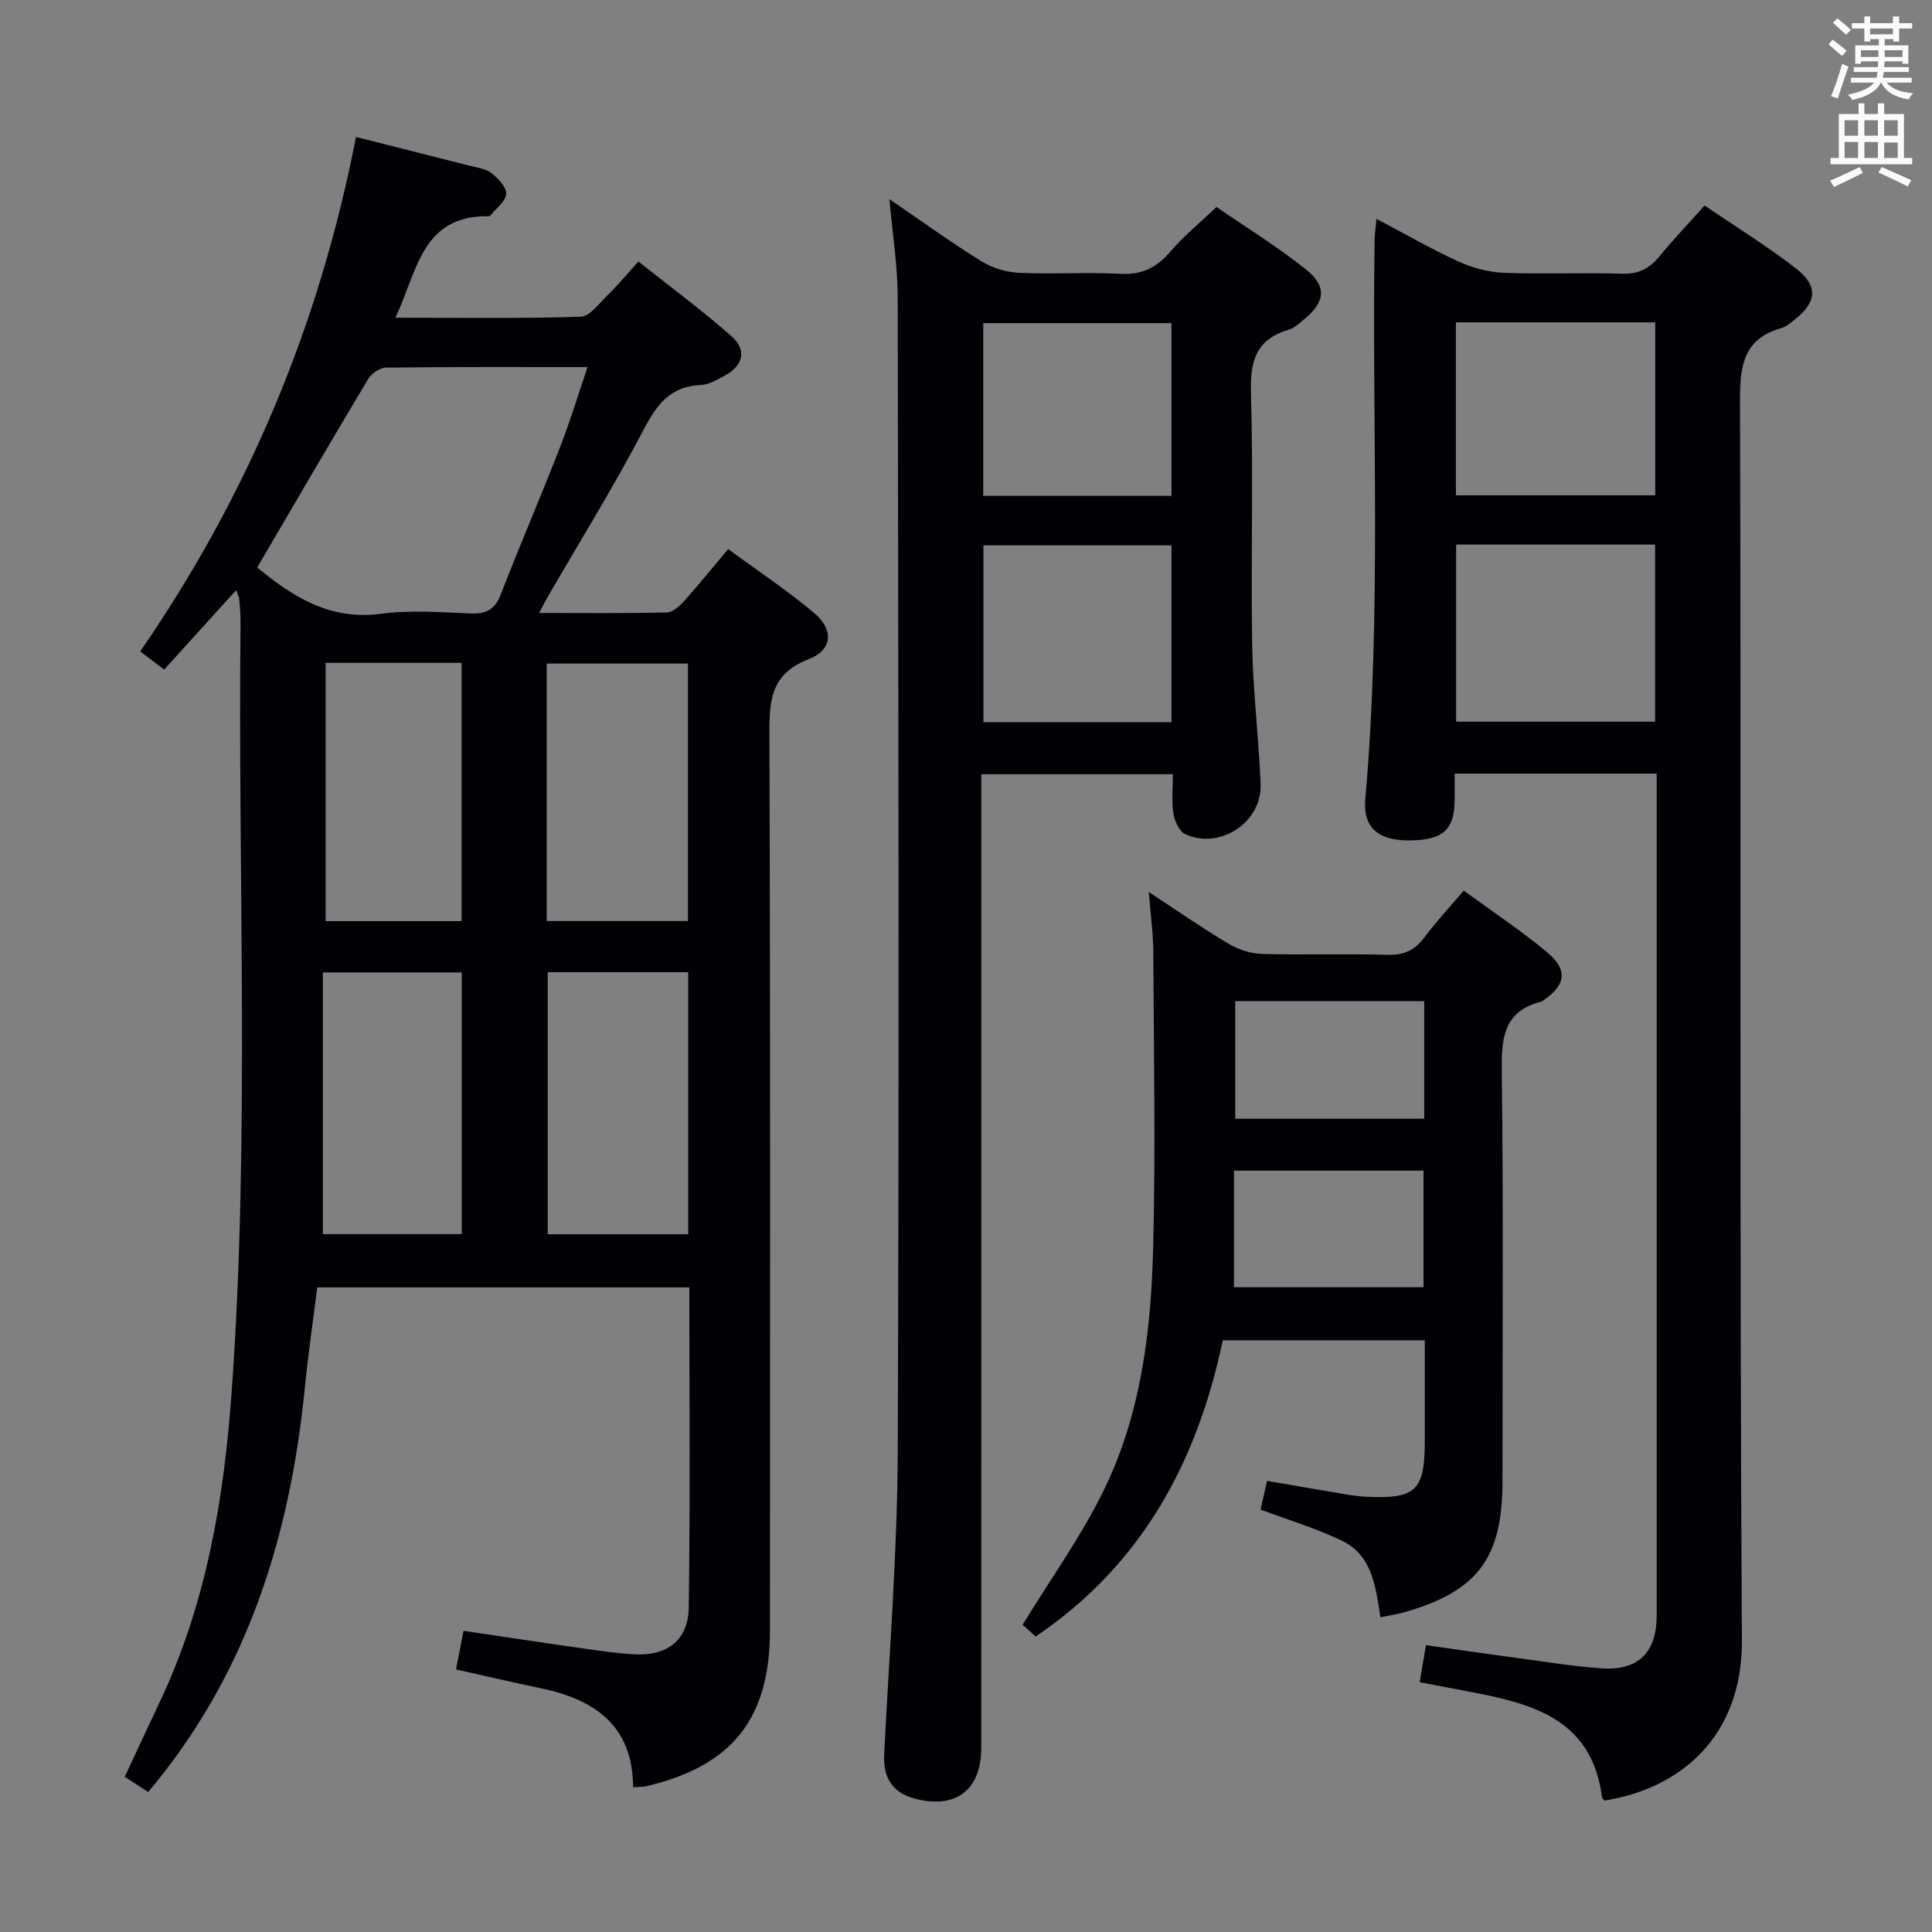 <svg enable-background="new 0 0 400 400" viewBox="0 0 400 400" xmlns="http://www.w3.org/2000/svg"><rect x="0" y="0" width="400" height="400" fill="#808080" stroke="none"/><g fill="#010105"><path d="m131.08 370.03c-.07-12.86-8.05-18.2-19.22-20.52-5.68-1.18-11.32-2.5-17.45-3.87.5-2.54.98-5.03 1.56-8 8.56 1.27 16.72 2.52 24.89 3.67 3.62.51 7.25 1.05 10.89 1.21 6.49.27 10.76-3.06 10.85-9.71.31-21.96.12-43.93.12-66.27-25.72 0-51.12 0-77.04 0-.87 6.98-1.9 14.01-2.6 21.07-2.98 29.85-11.5 57.58-30.67 81.31-.52.64-1.04 1.26-1.73 2.1-1.59-1.03-3.08-1.99-4.85-3.15 2.45-5.25 4.79-10.32 7.19-15.37 9.64-20.3 13.33-41.97 14.93-64.15 3.82-53.07 1.28-106.21 1.85-159.32.02-1.66-.13-3.33-.27-4.99-.04-.45-.3-.89-.64-1.85-5.06 5.59-9.9 10.91-14.9 16.43-1.75-1.32-3.17-2.4-4.96-3.75 22.26-32.29 37.1-67.52 44.67-106.51 8.03 2.03 15.68 3.94 23.31 5.9 1.59.41 3.42.6 4.66 1.53 1.41 1.07 3.17 2.89 3.13 4.33-.05 1.51-2.05 2.97-3.21 4.44-.09.12-.3.21-.45.21-13.91-.21-14.74 11.51-19.28 21.01 13.21 0 25.79.2 38.36-.21 1.92-.06 3.86-2.79 5.6-4.48 2.02-1.96 3.82-4.14 6.36-6.94 6.51 5.17 13.16 10.06 19.31 15.51 3.19 2.83 2.37 6.02-1.34 8.05-1.59.87-3.35 1.93-5.06 2-6.35.26-9.13 4.08-11.88 9.33-6.16 11.77-13.18 23.09-19.85 34.6-.48.82-.89 1.68-1.73 3.27 9.24 0 17.81.09 26.38-.1 1.21-.03 2.63-1.24 3.55-2.27 3-3.34 5.82-6.84 9.2-10.86 5.97 4.39 12.17 8.5 17.82 13.25 4.06 3.42 3.8 7.63-1.08 9.51-8.23 3.15-8.23 9-8.2 16.17.21 61.65.13 123.31.11 184.96-.01 18.23-7.79 28.03-25.5 32.22-.78.19-1.6.15-2.83.24zm-77.83-252.54c7.21 5.95 14.97 11.01 25.61 9.59 6.05-.8 12.3-.33 18.44-.07 3.26.14 5.14-.72 6.38-3.93 3.95-10.21 8.28-20.26 12.26-30.46 2.07-5.29 3.71-10.75 5.7-16.62-14.47 0-28.1-.06-41.72.11-1.27.02-3.01 1.21-3.7 2.36-7.66 12.8-15.16 25.69-22.97 39.02zm60.15 83.79v54.26h29.09c0-18.28 0-36.17 0-54.26-9.79 0-19.24 0-29.09 0zm-.21-10.59h29.24c0-17.98 0-35.64 0-53.3-9.95 0-19.51 0-29.24 0zm-46.35 10.64v54.18h28.76c0-18.29 0-36.17 0-54.18-9.55 0-18.77 0-28.76 0zm.58-64.09v53.47h28.15c0-17.96 0-35.63 0-53.47-9.47 0-18.58 0-28.15 0z"/><path d="m343 160.17c-14.19 0-27.65 0-41.83 0 0 1.92.01 3.69 0 5.45-.05 6.24-2.45 8.35-9.47 8.38-6.32.03-9.55-2.66-9.03-8.54 3.39-38.58 1.35-77.24 1.93-115.86.02-1.14.2-2.27.39-4.28 5.95 3.13 11.35 6.26 17.01 8.84 2.9 1.32 6.23 2.2 9.41 2.32 8.15.32 16.33-.07 24.49.19 3.39.11 5.61-1.1 7.66-3.59 2.85-3.46 5.95-6.72 9.36-10.53 6.28 4.28 12.75 8.29 18.77 12.91 4.87 3.74 4.53 7.1-.3 10.85-.78.61-1.6 1.34-2.51 1.6-7.66 2.14-8.65 7.4-8.63 14.67.27 85.66-.13 171.33.39 256.99.12 20.14-12.9 30.77-28.43 33.21-.15-.18-.49-.41-.53-.68-2.13-16.52-14.88-19.48-28-21.96-3.08-.58-6.16-1.17-9.75-1.85.42-2.49.8-4.71 1.3-7.68 6.36.9 12.68 1.83 19.01 2.68 5.76.77 11.51 1.71 17.29 2.12 7.61.55 11.47-3.26 11.47-10.93.01-42.48 0-84.98 0-127.48 0-15.47 0-30.94 0-46.83zm-41.53-47.42v36.67h41.2c0-12.46 0-24.52 0-36.67-13.89 0-27.45 0-41.2 0zm-.04-10.2h41.27c0-12.14 0-23.9 0-35.81-13.87 0-27.45 0-41.27 0z"/><path d="m184.14 41.23c6.67 4.55 12.7 8.92 19.01 12.84 2.25 1.4 5.15 2.29 7.8 2.41 6.98.33 14-.16 20.98.21 4.45.24 7.51-1.24 10.33-4.55 2.68-3.15 5.95-5.8 9.6-9.28 5.93 4.08 12.54 8.15 18.57 12.96 4.37 3.48 3.9 6.76-.43 10.3-1.02.84-2.09 1.83-3.3 2.19-6.82 2.02-7.89 6.65-7.7 13.22.51 17.31-.04 34.65.25 51.97.16 9.62 1.36 19.22 1.75 28.84.32 7.86-8.39 13.65-15.56 10.39-1.26-.57-2.25-2.72-2.5-4.29-.41-2.56-.11-5.23-.11-8.15-13.37 0-26.26 0-39.66 0v6.12c0 65.14.01 130.28-.01 195.42 0 8.76-5.25 12.76-13.65 10.59-4.69-1.21-6.7-4.31-6.45-9.2 1.04-20.92 2.73-41.84 2.81-62.76.31-79.63.13-159.27-.01-238.9-.01-6.53-1.08-13.06-1.72-20.33zm58.4 108.3c0-12.34 0-24.39 0-36.62-13.17 0-26.14 0-38.93 0v36.62zm0-82.63c-13.12 0-26.11 0-38.97 0v35.76h38.97c0-12.01 0-23.76 0-35.76z"/><path d="m237.84 184.68c6.03 3.95 11.19 7.55 16.59 10.75 2.02 1.2 4.58 2 6.92 2.07 8.66.24 17.33-.06 25.99.18 3.37.09 5.62-.98 7.59-3.63 2.37-3.18 5.1-6.1 8.12-9.66 5.82 4.26 11.76 8.19 17.21 12.72 4.44 3.7 3.96 6.78-.72 10.01-.14.09-.27.21-.43.25-8.06 2.05-8.27 7.88-8.18 14.87.35 28.16.14 56.32.14 84.48 0 15.84-5.11 22.7-20.22 27.05-1.55.45-3.16.67-5.05 1.07-.98-6.28-1.67-12.82-7.98-15.86-5.32-2.56-11.05-4.27-16.83-6.44.41-1.83.84-3.71 1.34-5.94 5.56.95 10.91 1.89 16.26 2.78 1.47.24 2.96.45 4.45.52 10.12.45 11.95-1.33 11.95-11.53 0-6.83 0-13.65 0-20.88-13.92 0-27.63 0-41.83 0-5.24 24.99-16.61 46.39-38.75 61.34-.99-.91-2.15-1.97-2.68-2.45 5.78-9.46 12.1-18.25 16.79-27.83 7.65-15.61 9.77-32.75 10.22-49.89.53-20.48.14-40.98.04-61.48-.01-3.83-.55-7.63-.94-12.5zm57.03 22.59c-13.26 0-26.02 0-39.13 0v24.35h39.13c0-8.18 0-15.99 0-24.35zm-39.39 59.24h39.25c0-8.2 0-16.08 0-24.14-13.11 0-25.94 0-39.25 0z"/></g><path d="m378.6 9.2.8-1c.9.7 1.9 1.4 2.9 2.3l-.9 1.1c-1.1-.9-2-1.7-2.8-2.4zm.5 10.7c.9-2.1 1.6-4.3 2.3-6.7.4.2.8.4 1.3.6-.7 2.1-1.5 4.3-2.2 6.6zm.4-15.2.9-.9c1 .8 2 1.6 2.8 2.4l-1 1c-1-.9-1.9-1.8-2.7-2.5zm12.5-1.3h1.2v1.4h2.7v1.1h-2.7v2.7h-1.2v-.5h-1.8v1.3h4.9v3.8h-1.2v-.5h-3.7c0 .4-.1.9-.1 1.2h5.1v1h-5.2c0 .5-.1.9-.2 1.2h6v1h-5.2c1.1 1.3 2.9 2 5.5 2.2-.4.4-.7.8-.9 1.3-2.9-.5-4.8-1.6-5.7-3.5h-.1c-.8 1.7-2.7 2.9-5.9 3.6-.2-.4-.6-.8-.9-1.1 2.8-.6 4.6-1.4 5.4-2.5h-4.8v-1h5.3c.1-.3.2-.7.2-1.2h-4.9v-1h5c0-.4 0-.8.1-1.2h-3.6v.5h-1.2v-3.8h4.9v-1.3h-1.8v.5h-1.2v-2.7h-2.6v-1.1h2.6v-1.4h1.2v1.4h4.7v-1.4zm-6.7 8.4h3.6c0-.4 0-.9 0-1.4h-3.6zm1.9-4.7h4.7v-1.2h-4.7zm6.7 3.3h-3.7v1.4h3.7z" fill="#fafbfa"/><path d="m384.7 21.4h1.3v2.2h2.8v-2.2h1.3v2.2h4.1v9.1h1.7v1.3h-16.9v-1.3h1.7v-9.1h4.1v-2.2zm.3 13.2.7 1.2c-1.8.9-3.8 1.9-6 2.9-.2-.4-.5-.8-.8-1.3 2.4-1 4.4-2 6.1-2.8zm-3.1-6.5h2.8v-3.2h-2.8zm0 4.6h2.8v-3.3h-2.8zm4.1-4.6h2.8v-3.2h-2.8zm0 4.6h2.8v-3.3h-2.8zm3.6 1.9c2.1.9 4.1 1.8 6.1 2.7l-.7 1.3c-2.2-1.1-4.2-2-6.1-2.9zm3.3-9.7h-2.8v3.2h2.8zm-2.8 7.8h2.8v-3.2h-2.8z" fill="#fafbfa"/></svg>